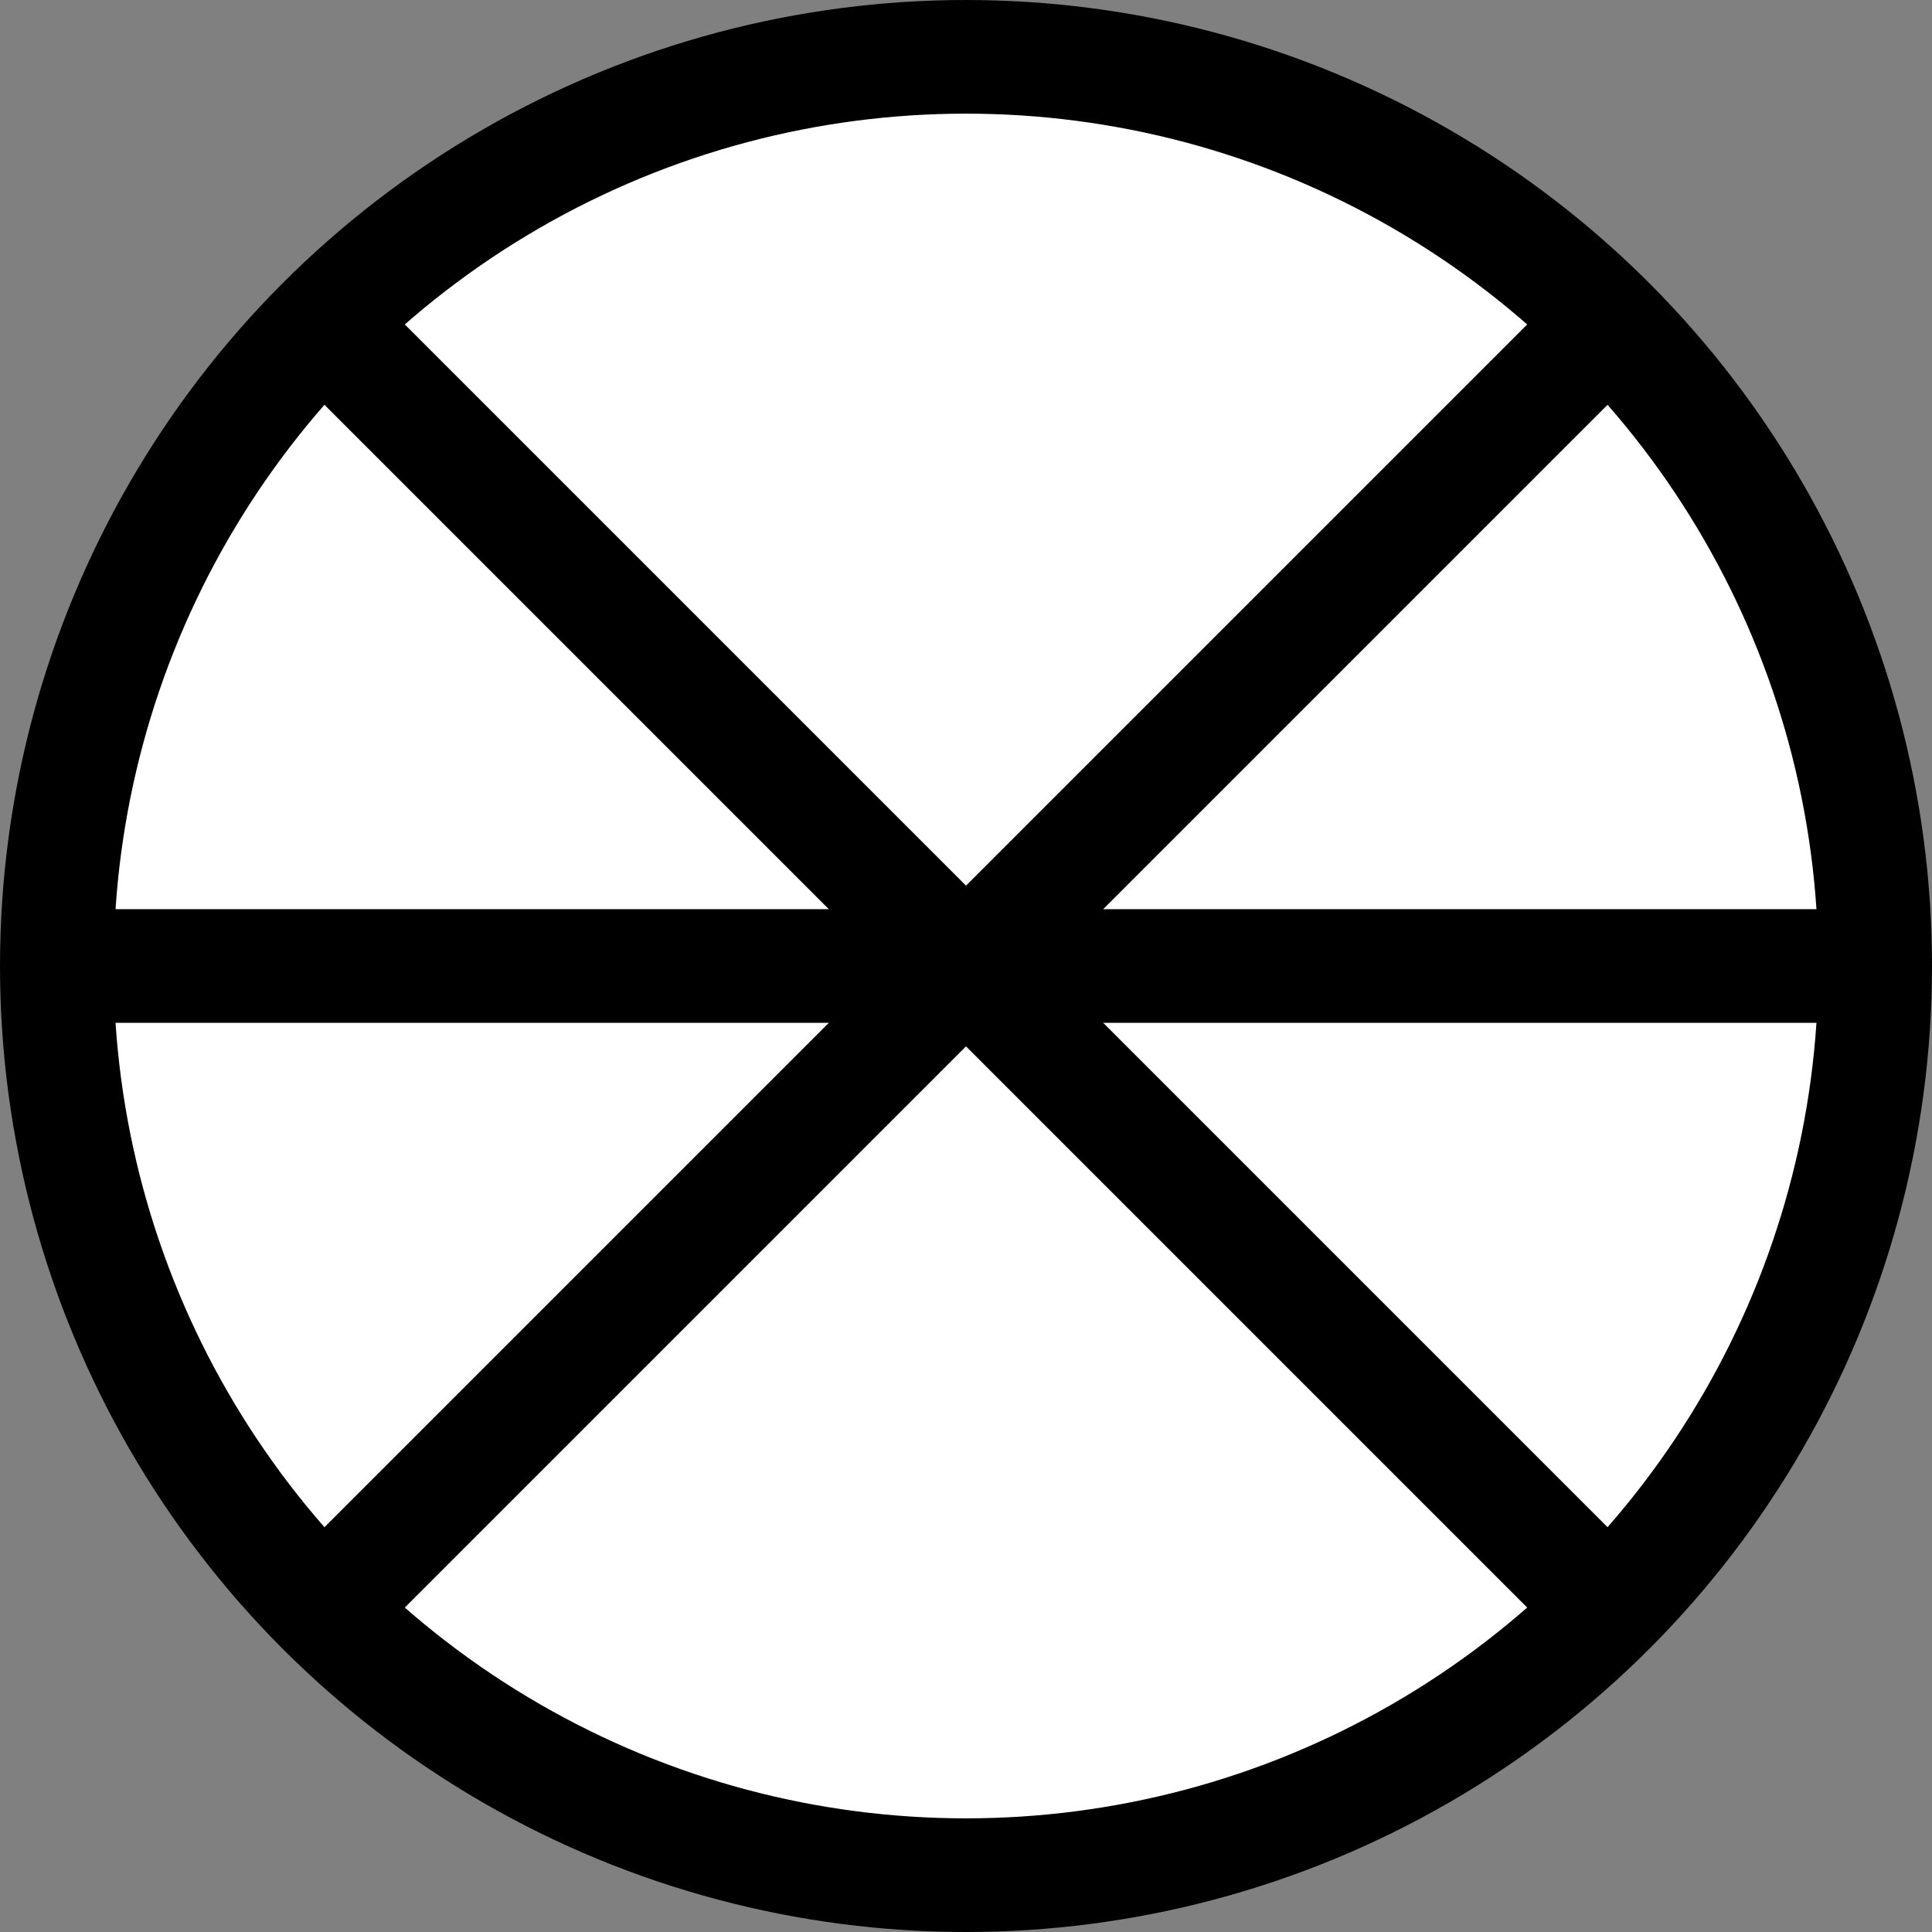 <?xml version="1.0" encoding="UTF-8"?>
<svg width="34px" height="34px" viewBox="0 0 34 34" version="1.1" xmlns="http://www.w3.org/2000/svg" xmlns:xlink="http://www.w3.org/1999/xlink">
    <rect x="0" y="0" width="34" height="34" fill="#808080" stroke="none"/>
    <!-- Generator: Sketch 56.3 (81716) - https://sketch.com -->
    <title>snow</title>
    <desc>Created with Sketch.</desc>
    <g id="Page-1" stroke="none" stroke-width="1" fill="none" fill-rule="evenodd">
        <g id="Artboard" transform="translate(-270, -109)" stroke="#000000" stroke-width="2">
            <g id="雪" transform="translate(271, 110)">
                <circle id="1" fill="#FFFFFF" cx="16" cy="16" r="16"></circle>
                <path d="M0,16 L32,16" id="Path-2" transform="translate(16, 16) rotate(-45) translate(-16, -16) "></path>
                <path d="M16,0 L16,32" id="Path-3" transform="translate(16, 16) rotate(-45) translate(-16, -16) "></path>
                <path d="M0,16 L32,16" id="Path-2"></path>
            </g>
        </g>
    </g>
</svg>